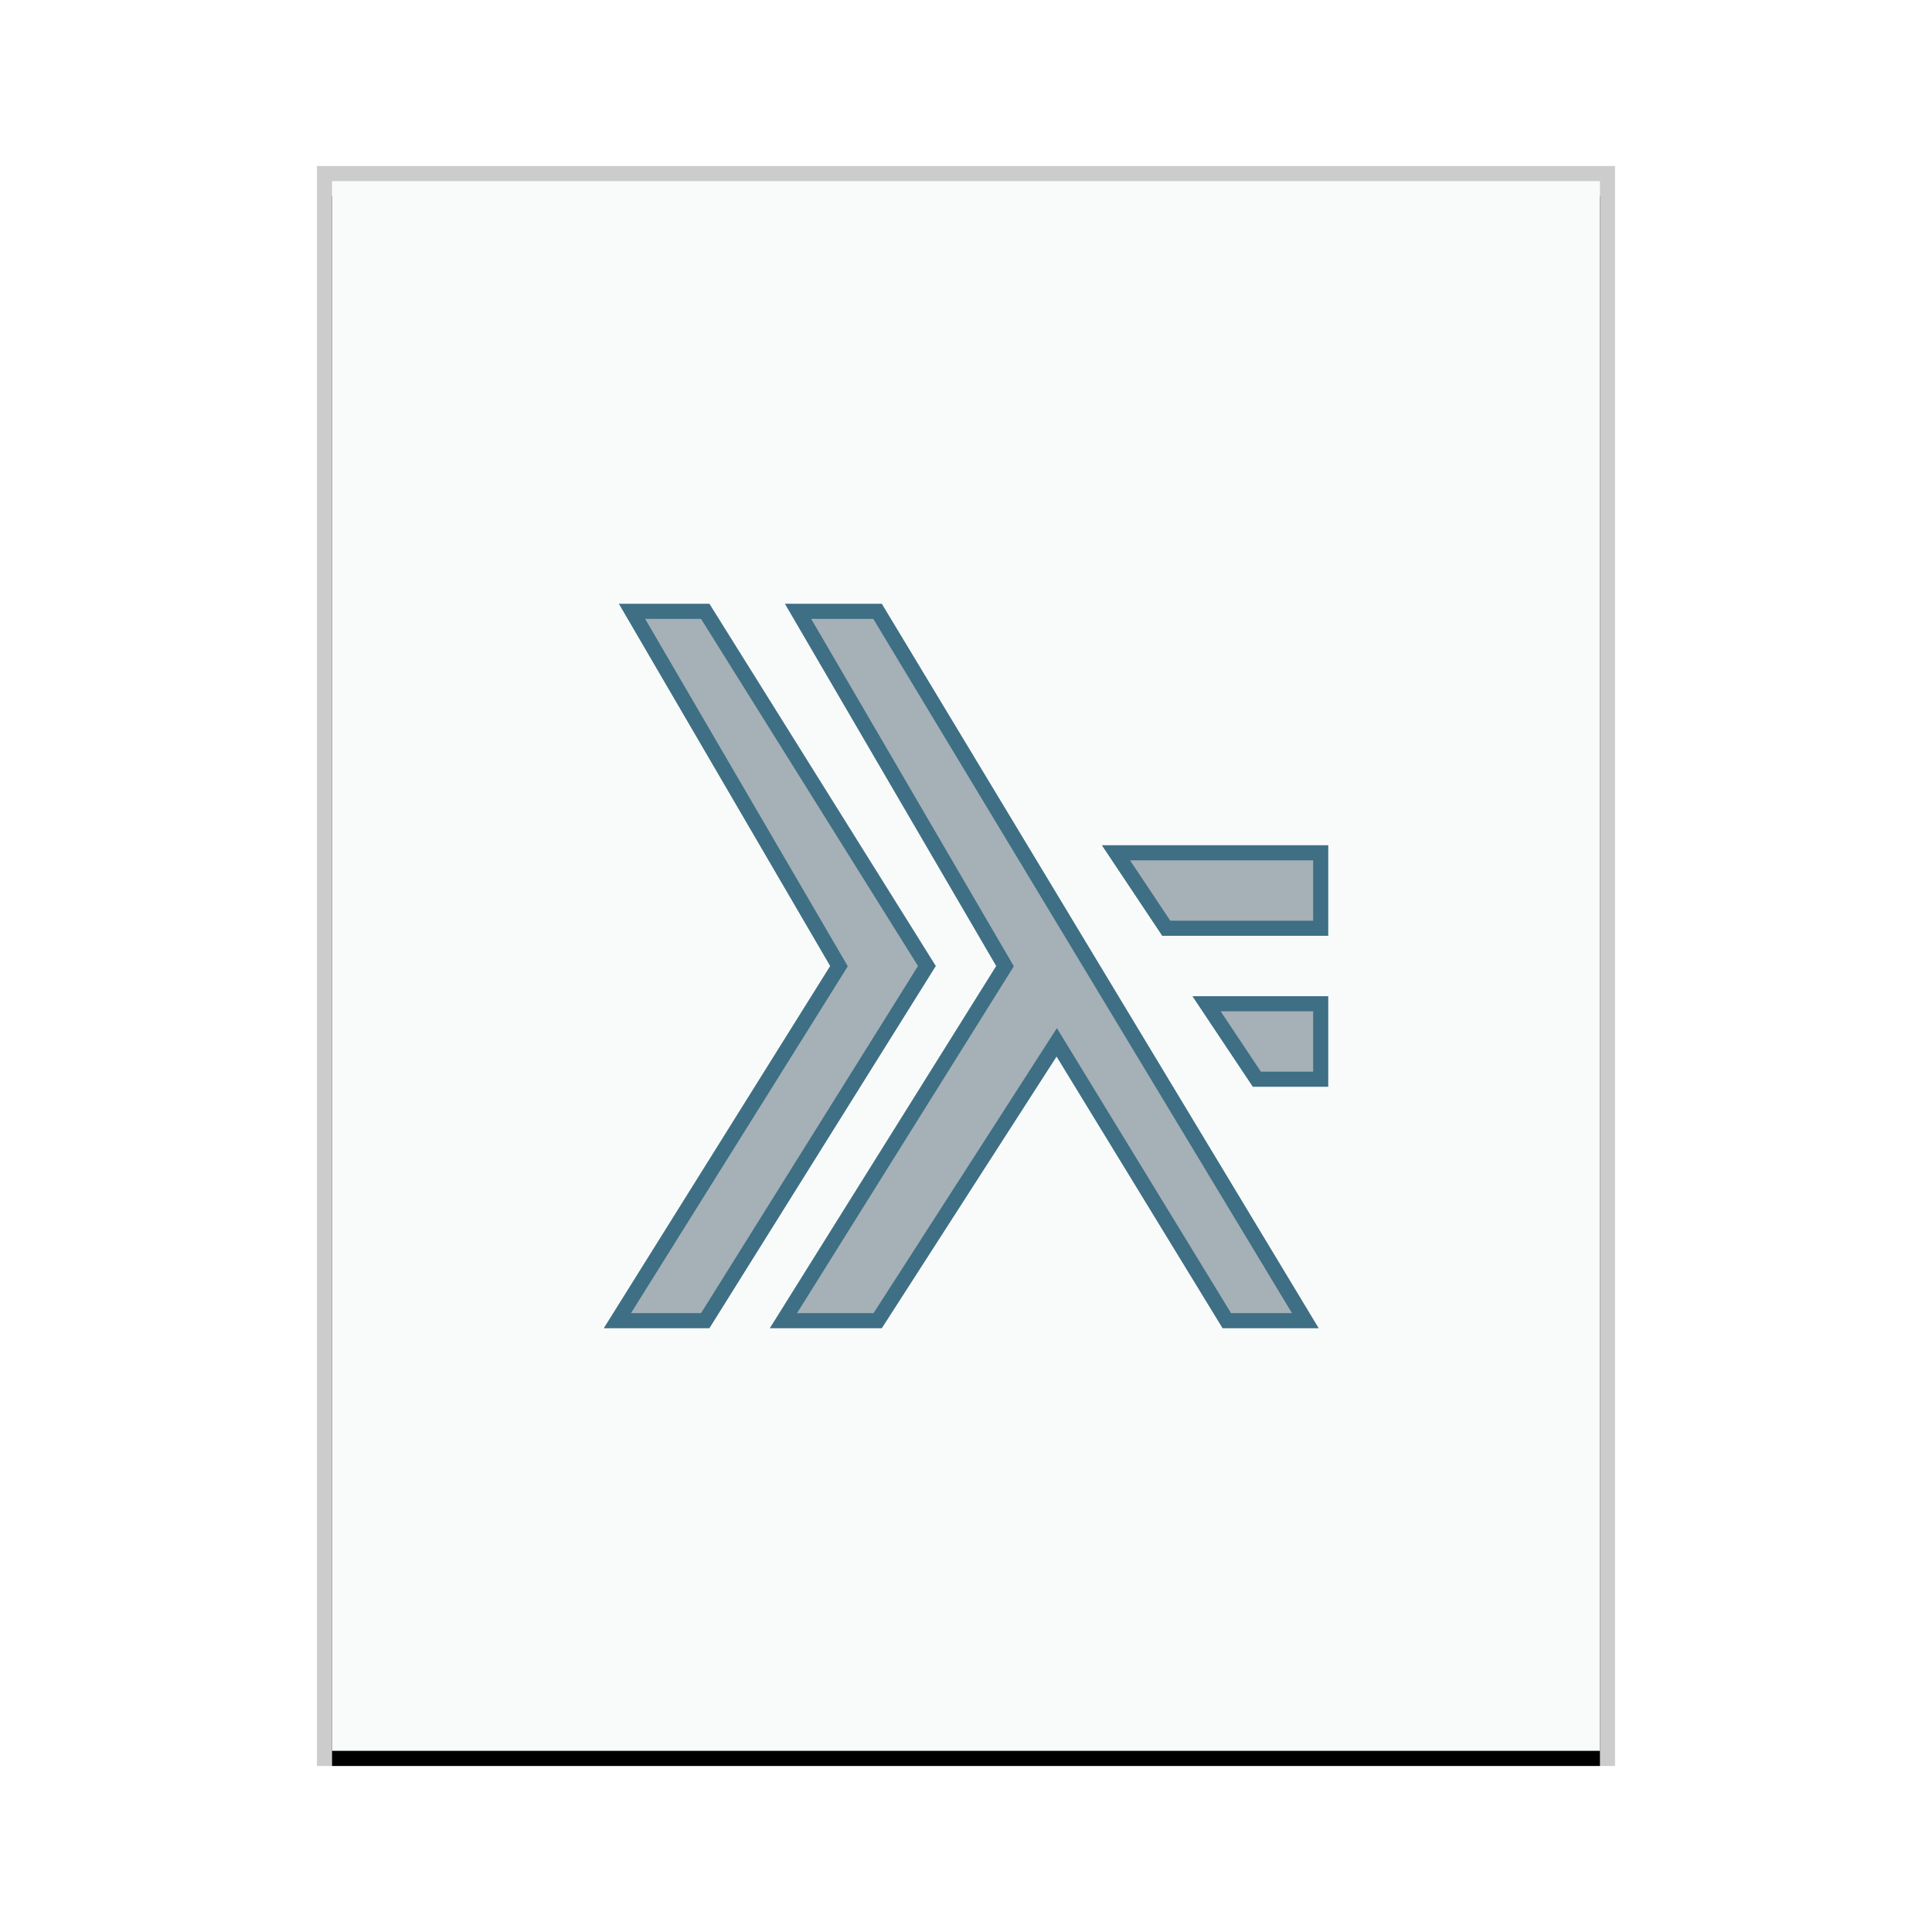 <svg xmlns="http://www.w3.org/2000/svg" xmlns:xlink="http://www.w3.org/1999/xlink" width="128" height="128" viewBox="0 0 128 128">
  <defs>
    <rect id="text-x-haskell-b" width="84" height="104" x="1" y="1"/>
    <filter id="text-x-haskell-a" width="108.3%" height="106.7%" x="-4.2%" y="-2.4%" filterUnits="objectBoundingBox">
      <feOffset dy="1" in="SourceAlpha" result="shadowOffsetOuter1"/>
      <feGaussianBlur in="shadowOffsetOuter1" result="shadowBlurOuter1" stdDeviation="1"/>
      <feColorMatrix in="shadowBlurOuter1" values="0 0 0 0 0   0 0 0 0 0   0 0 0 0 0  0 0 0 0.2 0"/>
    </filter>
  </defs>
  <g fill="none" fill-rule="evenodd">
    <g transform="translate(21 11)">
      <use fill="#000" filter="url(#text-x-haskell-a)" xlink:href="#text-x-haskell-b"/>
      <use fill="#F9FBFB" xlink:href="#text-x-haskell-b"/>
      <path fill="#000" fill-opacity=".2" fill-rule="nonzero" d="M86,0 L0,0 L0,106 L86,106 L86,0 Z M85,1 L85,105 L1,105 L1,1 L85,1 Z"/>
    </g>
    <path fill="#2A4052" fill-opacity=".4" stroke="#3E6F84" d="M46.723,40.5 L61.41,64 L46.723,87.5 L40.902,87.5 L55.584,64.009 L41.871,40.5 L46.723,40.5 Z M58.139,40.5 L86.483,87.5 L81.28,87.5 L70.011,69.059 L58.148,87.5 L51.902,87.5 L66.584,64.009 L52.871,40.5 L58.139,40.5 Z M87.5,66.5 L87.5,71.5 L83.268,71.5 L79.934,66.5 L87.5,66.5 Z M87.5,56.5 L87.5,61.5 L77.268,61.5 L73.934,56.5 L87.5,56.5 Z"/>
  </g>
</svg>
